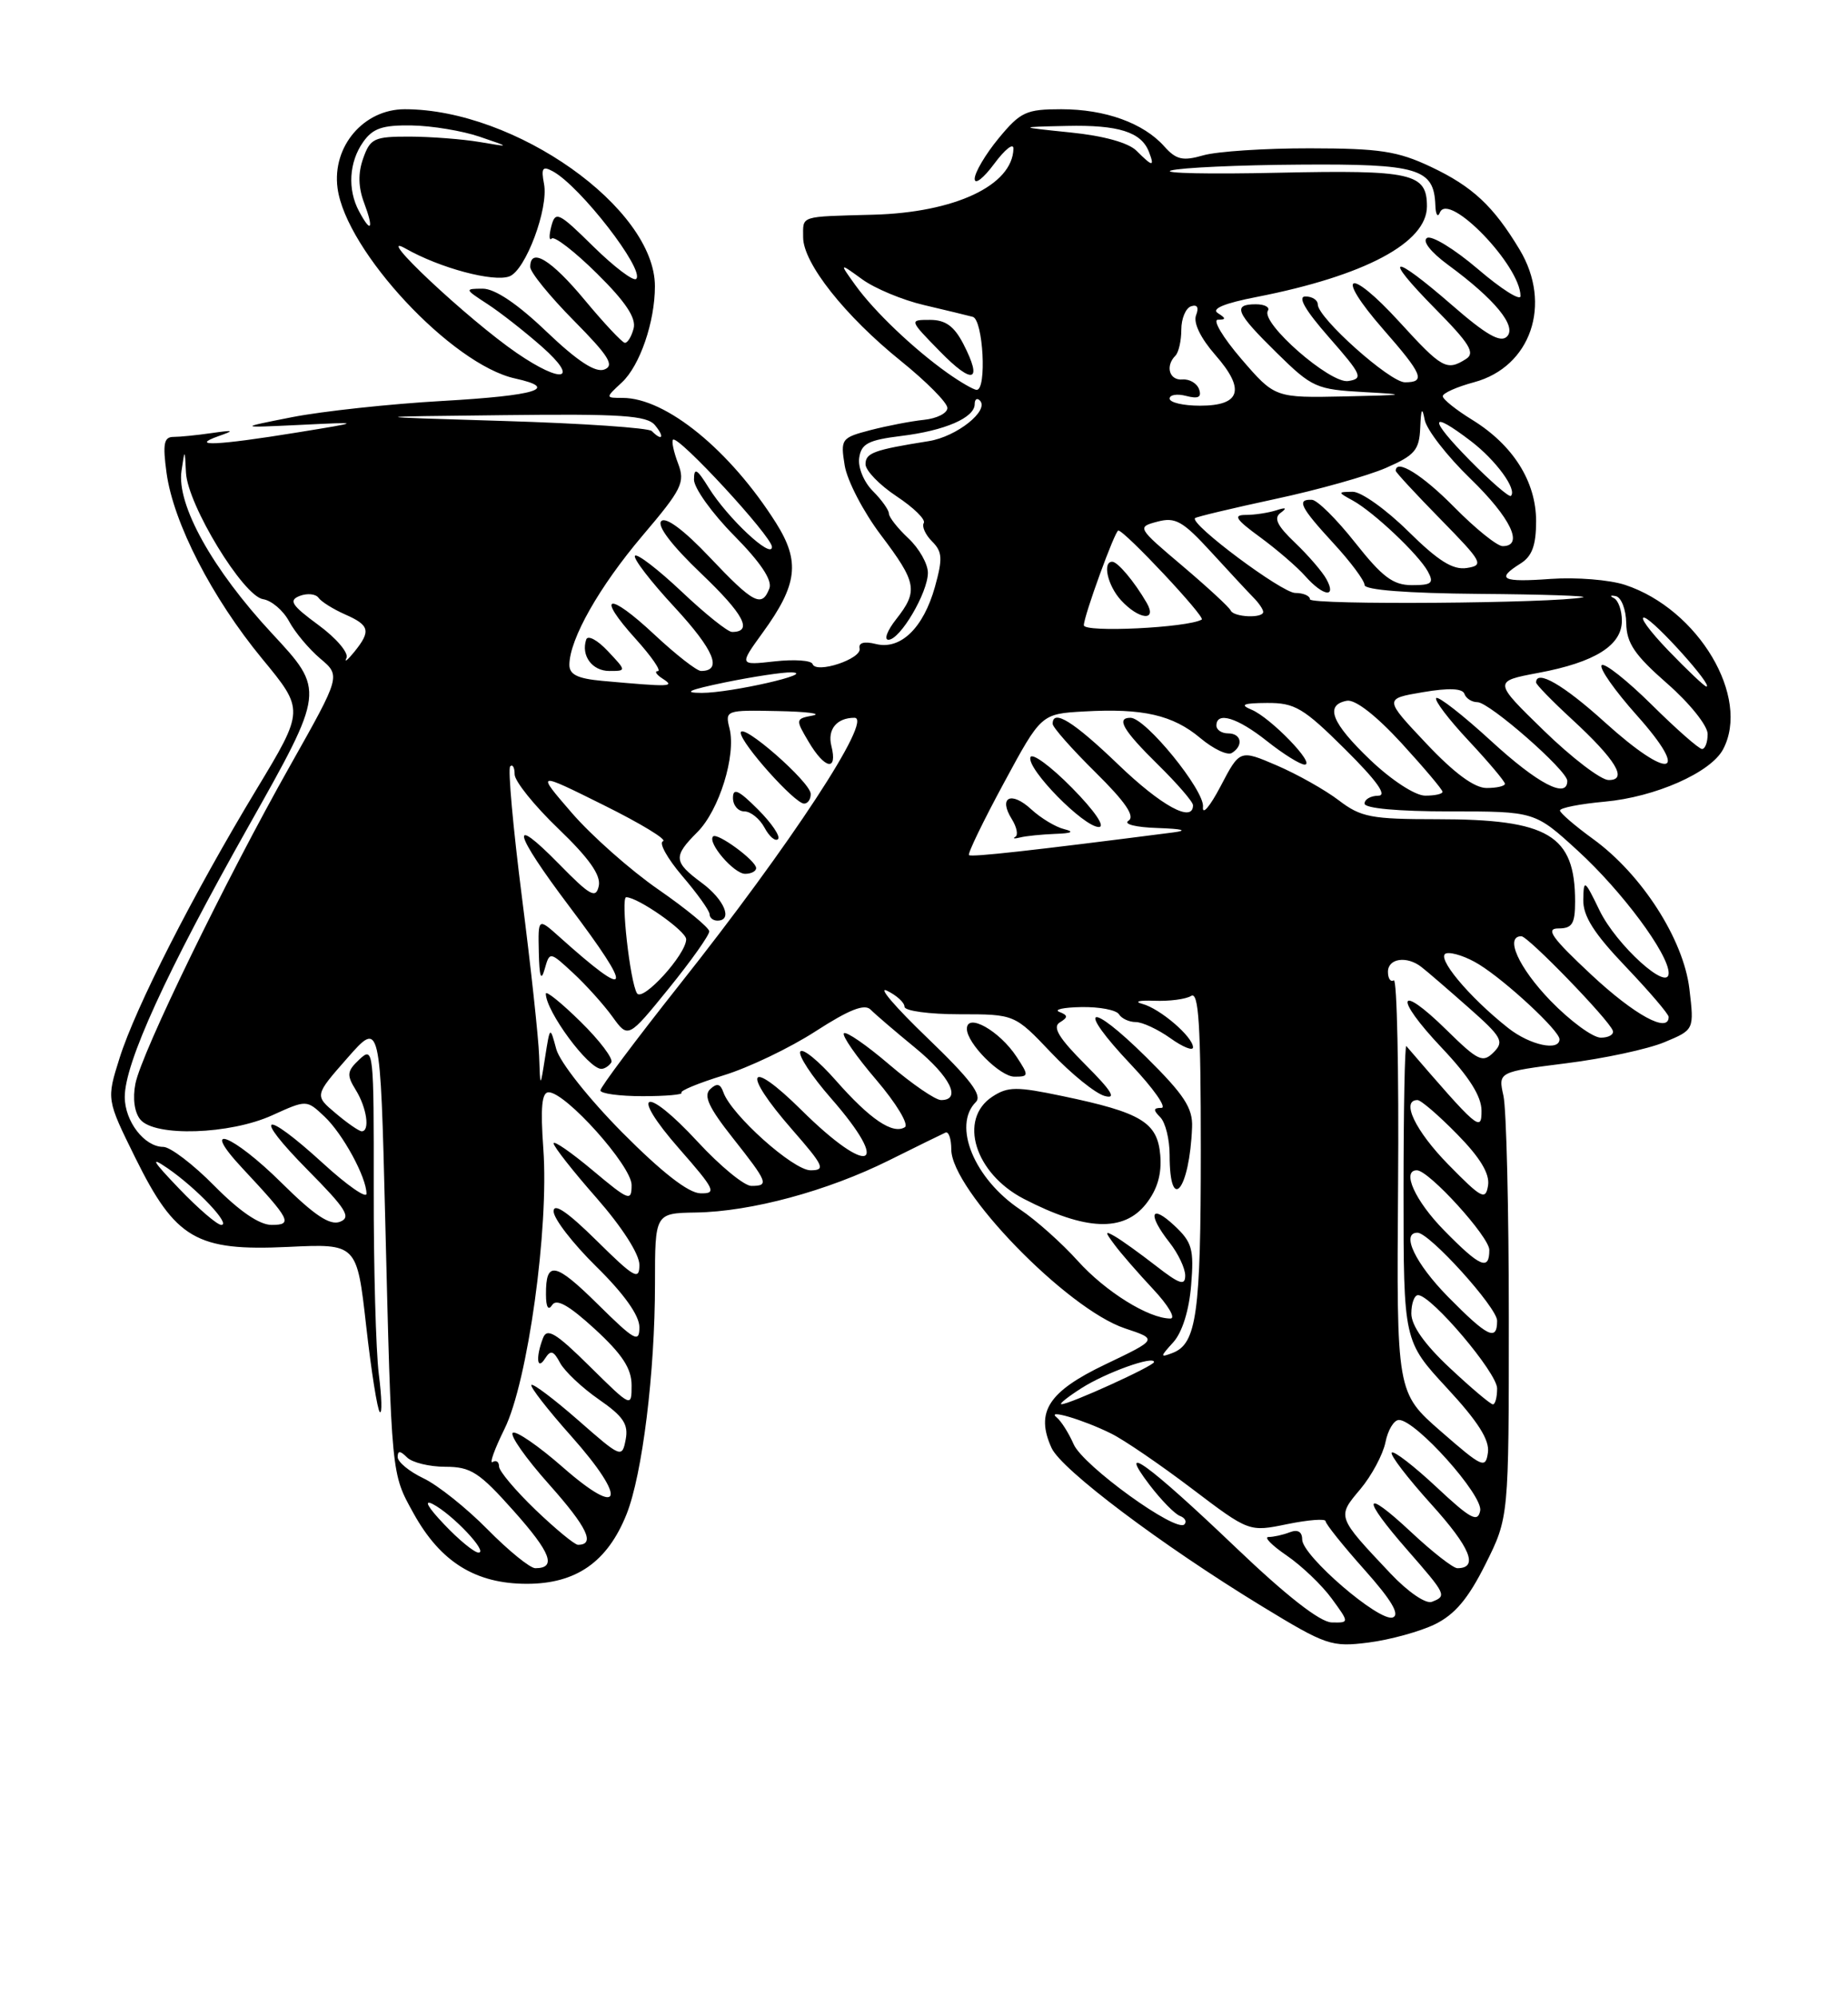 <?xml version="1.0" encoding="UTF-8" standalone="no"?>
<!DOCTYPE svg PUBLIC "-//W3C//DTD SVG 1.1//EN" "http://www.w3.org/Graphics/SVG/1.1/DTD/svg11.dtd" >
<svg xmlns="http://www.w3.org/2000/svg" xmlns:xlink="http://www.w3.org/1999/xlink" version="1.1" viewBox="0 0 237 256">
 <g >
 <path fill="currentColor"
d=" M 184.00 208.20 C 186.58 206.94 188.28 204.93 190.50 200.50 C 193.50 194.50 193.50 194.50 193.50 169.00 C 193.50 154.97 193.19 142.12 192.81 140.44 C 192.13 137.39 192.13 137.39 200.88 136.28 C 205.70 135.68 211.36 134.46 213.46 133.58 C 217.28 131.99 217.28 131.99 216.66 126.75 C 215.90 120.39 210.55 112.06 204.31 107.54 C 202.01 105.87 200.09 104.22 200.06 103.89 C 200.03 103.55 202.62 103.04 205.82 102.75 C 212.28 102.16 219.38 99.03 220.97 96.06 C 224.54 89.38 217.82 78.08 208.42 74.97 C 206.42 74.31 202.14 73.97 198.89 74.20 C 192.62 74.66 191.79 74.24 195.00 72.23 C 196.48 71.31 197.00 69.90 197.00 66.80 C 197.00 61.72 194.05 57.04 188.79 53.80 C 186.74 52.54 185.04 51.18 185.03 50.79 C 185.01 50.40 186.82 49.59 189.05 48.99 C 196.33 47.03 199.09 38.99 194.89 32.00 C 191.53 26.41 188.84 23.90 183.50 21.38 C 179.24 19.37 176.94 19.02 167.99 19.01 C 162.21 19.00 156.06 19.41 154.32 19.91 C 151.68 20.67 150.84 20.47 149.32 18.77 C 146.65 15.77 141.74 14.00 136.10 14.00 C 131.60 14.00 130.87 14.34 128.07 17.73 C 126.38 19.78 125.00 22.12 125.00 22.92 C 125.00 23.73 126.12 22.86 127.50 21.00 C 128.88 19.14 129.99 18.26 129.97 19.06 C 129.86 23.76 122.46 27.24 112.00 27.52 C 102.44 27.78 103.00 27.60 103.00 30.42 C 103.00 33.72 108.36 40.49 115.55 46.28 C 118.82 48.92 121.50 51.62 121.50 52.29 C 121.50 52.96 120.15 53.64 118.50 53.81 C 116.85 53.98 113.76 54.58 111.63 55.13 C 107.89 56.11 107.78 56.26 108.33 59.67 C 108.65 61.61 110.73 65.61 112.95 68.55 C 117.59 74.69 117.78 75.74 114.93 79.37 C 113.79 80.81 113.34 82.00 113.94 82.00 C 115.44 82.00 118.99 75.97 119.00 73.42 C 119.00 72.28 117.88 70.29 116.50 69.00 C 115.12 67.71 114.00 66.28 114.00 65.83 C 114.00 65.37 113.07 64.07 111.94 62.94 C 110.79 61.79 110.01 59.91 110.19 58.69 C 110.45 56.87 111.35 56.40 115.57 55.88 C 121.17 55.20 125.00 53.54 125.00 51.80 C 125.00 51.18 125.30 50.96 125.66 51.33 C 126.93 52.60 122.70 55.97 119.11 56.54 C 112.07 57.66 111.00 58.05 111.00 59.50 C 111.00 60.31 112.79 62.16 114.98 63.61 C 117.17 65.06 118.75 66.60 118.47 67.04 C 118.20 67.48 118.68 68.54 119.54 69.40 C 120.86 70.72 120.91 71.60 119.90 75.23 C 118.42 80.51 115.48 83.34 112.31 82.54 C 110.82 82.17 110.08 82.38 110.24 83.12 C 110.54 84.45 104.65 86.40 104.21 85.11 C 104.05 84.64 101.86 84.49 99.35 84.77 C 94.78 85.28 94.78 85.28 97.82 81.08 C 102.29 74.93 102.64 71.98 99.53 67.04 C 93.63 57.71 85.41 51.00 79.85 51.00 C 77.62 51.00 77.62 51.00 79.76 49.01 C 82.06 46.87 83.99 41.26 83.99 36.70 C 84.01 26.68 66.09 14.00 51.91 14.00 C 46.64 14.00 42.57 18.77 43.29 24.12 C 44.37 32.18 57.95 46.73 66.06 48.51 C 71.82 49.78 68.83 50.70 56.75 51.39 C 50.01 51.77 41.35 52.71 37.50 53.46 C 30.50 54.84 30.50 54.84 38.50 54.46 C 46.50 54.07 46.50 54.07 38.00 55.45 C 27.89 57.09 24.21 57.26 28.00 55.91 C 30.14 55.16 30.01 55.10 27.13 55.51 C 25.27 55.78 23.07 56.00 22.24 56.00 C 21.02 56.00 20.85 56.89 21.36 60.62 C 22.24 67.02 27.19 76.63 33.62 84.43 C 39.04 91.00 39.04 91.00 32.91 101.15 C 24.76 114.64 17.38 129.11 15.33 135.63 C 13.66 140.92 13.66 140.92 17.35 148.39 C 22.50 158.81 25.19 160.38 36.95 159.82 C 45.77 159.40 45.77 159.40 46.96 169.94 C 47.61 175.73 48.40 180.71 48.71 180.99 C 49.02 181.27 48.96 179.08 48.58 176.12 C 48.21 173.16 47.91 162.49 47.93 152.39 C 47.95 134.60 47.90 134.10 46.11 135.77 C 44.49 137.29 44.43 137.77 45.63 139.71 C 47.04 141.99 47.47 145.00 46.39 145.00 C 46.06 145.00 44.56 143.97 43.06 142.70 C 40.33 140.41 40.33 140.41 44.55 135.61 C 48.77 130.81 48.77 130.81 49.40 156.16 C 50.22 189.37 50.17 188.79 53.03 193.96 C 56.49 200.21 60.98 203.00 67.57 203.00 C 73.89 203.00 77.90 200.20 80.35 194.09 C 82.38 189.00 84.00 175.92 84.00 164.53 C 84.00 155.50 84.00 155.50 89.25 155.41 C 96.33 155.30 106.12 152.65 114.00 148.73 C 117.58 146.95 120.84 145.35 121.25 145.17 C 121.66 144.98 122.00 145.96 122.00 147.33 C 122.00 152.51 136.82 167.77 144.27 170.26 C 148.49 171.66 148.49 171.66 141.75 174.88 C 134.44 178.37 132.76 180.98 134.86 185.59 C 136.13 188.37 148.91 197.99 161.76 205.83 C 170.08 210.90 170.74 211.13 175.50 210.53 C 178.25 210.18 182.07 209.13 184.00 208.20 Z  M 158.50 198.36 C 147.29 187.66 143.06 184.59 147.44 190.34 C 148.93 192.29 150.68 194.07 151.32 194.30 C 151.97 194.54 152.23 195.02 151.90 195.38 C 150.86 196.51 138.89 187.86 137.69 185.11 C 137.06 183.67 136.08 182.13 135.52 181.68 C 134.09 180.54 138.89 181.95 142.50 183.74 C 144.15 184.55 148.80 187.73 152.84 190.79 C 160.19 196.36 160.19 196.36 165.09 195.35 C 167.79 194.80 170.00 194.63 170.00 194.97 C 170.00 195.32 172.24 198.12 174.99 201.20 C 178.45 205.08 179.56 206.95 178.63 207.31 C 176.94 207.96 167.00 199.41 167.00 197.32 C 167.00 196.33 166.44 196.00 165.42 196.39 C 164.55 196.73 163.32 197.00 162.69 197.00 C 162.05 197.00 163.10 198.07 165.02 199.38 C 166.93 200.69 169.53 203.17 170.78 204.88 C 173.06 208.00 173.06 208.00 170.78 207.95 C 169.30 207.92 164.98 204.55 158.50 198.36 Z  M 178.32 201.67 C 171.41 194.35 171.45 194.44 174.45 190.88 C 175.91 189.14 177.36 186.43 177.68 184.86 C 177.99 183.29 178.77 182.00 179.41 182.00 C 181.57 182.00 190.21 191.66 189.83 193.63 C 189.52 195.19 188.60 194.70 184.22 190.60 C 181.33 187.90 178.75 185.91 178.49 186.18 C 178.22 186.45 180.51 189.43 183.57 192.82 C 188.59 198.37 189.66 201.00 186.90 201.00 C 186.36 201.00 183.68 198.91 180.96 196.36 C 174.77 190.58 174.52 191.85 180.50 198.68 C 185.49 204.39 185.58 204.56 183.63 205.31 C 182.85 205.61 180.55 204.03 178.32 201.67 Z  M 62.52 196.02 C 59.83 193.29 56.13 190.34 54.31 189.48 C 52.49 188.61 51.00 187.39 51.00 186.75 C 51.00 185.91 51.32 185.92 52.20 186.80 C 52.86 187.46 55.07 188.00 57.12 188.00 C 60.38 188.00 61.46 188.70 65.88 193.66 C 70.67 199.03 71.41 201.00 68.65 201.00 C 67.98 201.00 65.22 198.76 62.52 196.02 Z  M 56.95 195.37 C 54.87 193.19 54.29 192.16 55.50 192.78 C 58.04 194.10 62.67 199.00 61.37 199.00 C 60.83 199.00 58.84 197.37 56.95 195.37 Z  M 68.68 193.52 C 66.11 191.05 64.00 188.55 64.00 187.96 C 64.00 187.37 63.63 187.11 63.18 187.39 C 62.73 187.67 63.41 185.76 64.70 183.15 C 67.68 177.13 70.42 157.40 69.68 147.25 C 69.30 141.95 69.48 140.00 70.36 140.00 C 72.55 140.00 81.00 149.44 81.00 151.88 C 81.00 154.04 80.68 153.92 76.00 150.00 C 73.25 147.70 71.00 146.14 71.00 146.55 C 71.00 146.95 73.47 150.10 76.50 153.54 C 79.77 157.27 82.00 160.74 82.00 162.12 C 82.00 164.16 81.35 163.79 76.50 159.00 C 72.80 155.35 71.00 154.12 71.00 155.26 C 71.00 156.20 73.47 159.39 76.50 162.37 C 80.04 165.85 82.00 168.61 82.00 170.11 C 82.00 172.17 81.41 171.85 76.69 167.19 C 71.19 161.76 69.99 161.53 70.02 165.92 C 70.02 167.54 70.32 168.04 70.81 167.27 C 71.36 166.40 72.96 167.30 76.30 170.36 C 79.81 173.59 81.00 175.41 81.00 177.56 C 81.00 180.42 80.98 180.41 75.64 175.14 C 71.29 170.84 70.15 170.15 69.64 171.50 C 68.68 173.99 68.87 175.76 69.91 174.11 C 70.62 173.00 70.99 173.11 71.83 174.69 C 72.41 175.76 74.64 177.87 76.79 179.36 C 79.94 181.54 80.62 182.55 80.24 184.52 C 79.78 186.91 79.65 186.86 74.16 182.04 C 71.07 179.34 68.37 177.30 68.15 177.51 C 67.94 177.73 70.25 180.70 73.29 184.11 C 80.51 192.23 79.81 194.75 72.18 188.06 C 69.10 185.36 66.21 183.37 65.77 183.64 C 65.33 183.92 67.42 186.90 70.42 190.26 C 75.32 195.76 76.39 198.00 74.12 198.00 C 73.70 198.00 71.25 195.98 68.68 193.52 Z  M 184.80 183.47 C 179.10 178.50 179.10 178.50 179.30 151.84 C 179.41 137.18 179.16 125.40 178.75 125.65 C 178.34 125.91 178.00 125.42 178.00 124.56 C 178.00 122.83 180.42 122.48 182.29 123.94 C 182.96 124.45 185.66 126.78 188.30 129.11 C 192.62 132.92 192.94 133.49 191.55 134.88 C 190.16 136.27 189.56 135.99 185.52 132.02 C 179.23 125.84 178.69 127.74 184.89 134.29 C 188.43 138.03 190.00 140.52 190.00 142.38 C 190.00 145.14 189.56 144.76 180.36 134.08 C 180.16 133.85 180.00 142.27 180.00 152.78 C 180.00 171.89 180.00 171.89 185.57 177.91 C 189.55 182.20 191.06 184.58 190.82 186.19 C 190.52 188.29 190.11 188.10 184.80 183.47 Z  M 138.67 177.94 C 141.77 175.95 148.00 173.71 148.00 174.58 C 148.00 175.07 137.13 180.01 136.13 179.98 C 135.78 179.97 136.93 179.05 138.67 177.94 Z  M 185.96 175.36 C 182.72 172.34 181.00 169.91 181.00 168.36 C 181.00 167.06 181.39 166.00 181.86 166.00 C 183.56 166.00 192.00 175.95 192.00 177.96 C 192.00 179.08 191.76 180.00 191.46 180.00 C 191.16 180.00 188.68 177.91 185.96 175.36 Z  M 150.48 172.03 C 151.62 170.76 152.50 167.94 152.76 164.73 C 153.14 160.10 152.89 159.22 150.60 157.08 C 147.53 154.21 147.14 155.64 150.00 159.27 C 151.10 160.67 152.00 162.57 152.00 163.49 C 152.00 164.84 151.27 164.60 148.25 162.25 C 146.19 160.65 143.82 158.95 143.00 158.48 C 141.68 157.72 141.67 157.85 142.95 159.56 C 143.74 160.63 145.97 163.19 147.90 165.25 C 149.83 167.31 150.82 169.00 150.10 169.00 C 147.31 169.00 141.78 165.56 138.22 161.61 C 136.18 159.34 132.86 156.38 130.84 155.03 C 124.94 151.09 122.13 144.27 125.15 141.25 C 126.01 140.39 124.47 138.35 118.90 133.00 C 114.83 129.09 112.51 126.39 113.75 126.98 C 114.99 127.58 116.00 128.50 116.00 129.04 C 116.00 129.57 119.18 130.00 123.06 130.00 C 130.13 130.00 130.13 130.00 134.81 134.93 C 137.39 137.65 140.47 140.14 141.66 140.47 C 143.23 140.91 142.58 139.84 139.21 136.47 C 135.80 133.06 134.94 131.65 135.91 131.05 C 136.99 130.39 136.98 130.14 135.86 129.70 C 135.11 129.40 136.39 129.12 138.69 129.08 C 141.00 129.04 143.16 129.45 143.50 130.00 C 143.84 130.55 144.81 131.00 145.65 131.00 C 146.50 131.00 148.50 131.93 150.10 133.07 C 151.69 134.21 153.00 134.73 153.00 134.24 C 153.00 132.90 148.77 129.27 146.50 128.67 C 145.40 128.37 146.08 128.20 148.01 128.27 C 149.95 128.35 152.08 128.07 152.76 127.65 C 153.73 127.05 154.00 131.36 154.00 147.38 C 154.00 168.38 153.47 172.22 150.38 173.41 C 148.75 174.03 148.76 173.92 150.48 172.03 Z  M 146.98 154.30 C 148.43 152.45 149.00 150.50 148.80 148.06 C 148.44 143.85 146.39 142.60 136.27 140.49 C 130.37 139.25 129.25 139.26 127.27 140.56 C 122.86 143.45 125.01 150.40 131.30 153.66 C 139.21 157.75 144.11 157.95 146.98 154.30 Z  M 152.88 144.47 C 152.98 142.02 151.86 140.31 147.03 135.53 C 139.56 128.14 137.90 128.90 145.03 136.44 C 147.93 139.50 149.68 142.00 148.95 142.00 C 147.90 142.00 147.87 142.27 148.80 143.20 C 149.46 143.86 150.00 146.03 150.00 148.03 C 150.00 155.71 152.57 152.53 152.88 144.47 Z  M 130.38 135.46 C 128.19 132.12 124.00 129.76 124.00 131.87 C 124.00 133.72 128.25 138.00 130.10 138.00 C 131.95 138.00 131.97 137.88 130.38 135.46 Z  M 185.71 166.22 C 181.51 161.95 179.62 158.00 181.79 158.00 C 183.32 158.00 192.00 167.59 192.00 169.28 C 192.00 171.96 190.79 171.37 185.71 166.22 Z  M 185.21 157.71 C 181.48 153.92 179.71 150.00 181.71 150.00 C 183.25 150.00 191.00 158.52 191.00 160.21 C 191.00 162.92 189.82 162.41 185.21 157.71 Z  M 22.96 152.34 C 19.53 148.76 19.19 148.16 21.50 149.74 C 25.23 152.31 29.68 157.00 28.38 157.00 C 27.85 157.00 25.41 154.90 22.96 152.34 Z  M 27.50 152.00 C 24.79 149.25 21.84 147.00 20.94 147.00 C 18.53 147.00 16.00 143.73 16.00 140.60 C 16.00 136.24 21.30 124.66 31.87 105.91 C 41.68 88.50 41.68 88.50 34.89 81.20 C 27.25 72.99 22.62 64.68 23.28 60.34 C 23.70 57.50 23.70 57.50 23.85 60.57 C 24.05 64.69 31.19 76.41 33.74 76.80 C 34.83 76.97 36.33 78.25 37.08 79.65 C 37.83 81.05 39.63 83.19 41.07 84.41 C 43.70 86.62 43.70 86.62 37.25 98.06 C 28.90 112.85 18.17 134.89 17.37 138.88 C 16.99 140.78 17.24 142.58 18.00 143.50 C 19.85 145.73 29.48 145.42 34.91 142.95 C 39.32 140.95 39.32 140.95 41.60 143.10 C 43.96 145.31 47.00 150.89 47.00 153.00 C 47.00 153.66 44.49 151.91 41.42 149.10 C 33.70 142.05 32.26 142.68 39.46 149.96 C 44.41 154.96 45.08 156.03 43.60 156.60 C 42.31 157.10 40.31 155.77 36.14 151.64 C 29.77 145.33 25.46 143.72 31.10 149.75 C 37.26 156.34 37.60 157.00 34.83 157.00 C 33.27 157.00 30.71 155.25 27.50 152.00 Z  M 185.75 149.27 C 181.51 144.95 179.62 141.00 181.79 141.00 C 182.23 141.00 184.52 142.97 186.88 145.38 C 189.82 148.37 191.07 150.44 190.84 151.93 C 190.53 153.89 190.03 153.63 185.75 149.27 Z  M 79.82 145.17 C 75.51 140.82 71.80 136.14 71.34 134.47 C 70.54 131.50 70.54 131.50 69.91 135.50 C 69.28 139.50 69.28 139.50 69.14 135.31 C 69.06 133.01 68.07 123.85 66.93 114.96 C 65.80 106.07 65.12 98.54 65.43 98.23 C 65.75 97.92 66.00 98.38 66.00 99.25 C 66.00 100.12 68.52 103.26 71.61 106.22 C 75.56 110.01 77.09 112.19 76.79 113.56 C 76.42 115.23 75.70 114.83 71.68 110.73 C 65.22 104.15 65.82 106.64 73.00 116.16 C 81.37 127.26 81.01 128.39 71.75 120.09 C 69.00 117.63 69.00 117.63 69.10 122.06 C 69.17 125.21 69.39 125.84 69.85 124.22 C 70.50 121.94 70.50 121.94 73.51 124.72 C 75.16 126.25 77.42 128.76 78.54 130.31 C 80.56 133.11 80.56 133.11 85.78 126.68 C 88.65 123.14 90.98 119.85 90.96 119.37 C 90.93 118.89 87.99 116.47 84.42 114.00 C 80.85 111.53 75.86 107.11 73.34 104.20 C 68.75 98.89 68.75 98.89 77.41 103.19 C 82.17 105.55 85.60 107.63 85.03 107.82 C 84.46 108.01 85.57 110.01 87.49 112.27 C 89.42 114.52 91.00 116.73 91.00 117.18 C 91.00 117.63 91.45 118.00 92.00 118.00 C 94.02 118.00 92.91 115.31 90.00 113.16 C 86.37 110.47 86.31 109.78 89.43 106.66 C 92.24 103.85 94.42 96.81 93.56 93.37 C 92.97 91.04 93.09 91.00 99.73 91.14 C 103.45 91.21 105.48 91.47 104.24 91.71 C 102.01 92.13 102.00 92.20 103.70 95.07 C 105.79 98.61 107.45 98.91 106.62 95.60 C 106.09 93.49 107.31 92.00 109.58 92.00 C 112.05 92.00 101.42 108.22 87.10 126.27 C 81.55 133.28 77.00 139.35 77.00 139.76 C 77.00 140.17 79.44 140.50 82.42 140.50 C 85.40 140.50 87.64 140.30 87.40 140.06 C 87.15 139.82 89.58 138.82 92.79 137.83 C 96.00 136.85 101.31 134.31 104.60 132.18 C 108.91 129.40 110.88 128.62 111.66 129.41 C 112.25 130.01 114.82 132.21 117.37 134.30 C 121.87 137.99 123.36 141.00 120.69 141.00 C 119.97 141.00 116.99 138.96 114.06 136.46 C 111.14 133.96 108.51 132.15 108.23 132.44 C 107.95 132.72 109.81 135.41 112.38 138.41 C 114.95 141.42 116.59 144.14 116.04 144.48 C 114.49 145.43 111.57 143.46 107.19 138.48 C 104.98 135.97 102.93 134.30 102.64 134.78 C 102.34 135.26 104.10 137.94 106.55 140.74 C 114.44 149.75 111.53 150.94 102.78 142.28 C 95.90 135.47 95.03 137.28 101.58 144.77 C 105.67 149.45 105.92 150.00 103.95 150.00 C 101.73 150.00 93.78 142.89 92.77 140.00 C 92.39 138.90 91.94 138.79 91.08 139.60 C 90.19 140.43 90.90 141.96 93.95 145.82 C 98.50 151.58 98.67 152.00 96.35 152.00 C 95.45 152.00 92.36 149.46 89.50 146.37 C 82.69 138.99 80.56 139.78 87.12 147.25 C 91.70 152.47 91.95 153.00 89.83 152.95 C 88.29 152.92 84.90 150.28 79.82 145.17 Z  M 78.40 136.17 C 78.68 135.71 76.91 133.36 74.46 130.96 C 72.01 128.55 70.00 126.93 70.00 127.36 C 70.00 129.61 75.45 137.00 77.12 137.00 C 77.54 137.00 78.11 136.62 78.40 136.17 Z  M 96.97 111.25 C 96.93 110.29 91.99 106.67 91.45 107.21 C 90.68 107.99 94.12 112.00 95.56 112.00 C 96.35 112.00 96.99 111.66 96.97 111.25 Z  M 97.20 103.74 C 94.73 101.27 94.00 100.93 94.00 102.27 C 94.00 103.22 94.66 104.00 95.46 104.00 C 96.27 104.00 97.43 104.94 98.05 106.09 C 98.66 107.23 99.44 107.89 99.78 107.55 C 100.12 107.21 98.96 105.50 97.20 103.74 Z  M 103.97 101.75 C 103.93 100.22 95.00 92.43 95.00 93.93 C 95.00 95.26 101.92 103.00 103.12 103.00 C 103.60 103.00 103.99 102.44 103.97 101.75 Z  M 193.44 131.78 C 188.34 127.76 184.00 122.53 185.50 122.19 C 186.26 122.02 188.15 122.66 189.69 123.62 C 193.17 125.77 200.00 132.12 200.00 133.20 C 200.00 134.78 196.21 133.96 193.44 131.78 Z  M 198.83 128.25 C 194.76 124.03 192.94 120.00 195.11 120.00 C 195.97 120.00 206.31 130.66 206.83 132.09 C 207.02 132.59 206.32 133.00 205.30 133.00 C 204.27 133.00 201.36 130.86 198.83 128.25 Z  M 204.11 124.96 C 199.01 120.20 198.16 119.00 199.86 119.00 C 201.63 119.00 202.00 118.41 202.00 115.55 C 202.00 107.02 198.60 105.00 184.28 105.00 C 175.85 105.00 174.53 104.75 171.68 102.57 C 169.93 101.24 166.36 99.23 163.75 98.11 C 159.00 96.07 159.00 96.07 156.53 100.79 C 155.17 103.38 154.16 104.56 154.28 103.42 C 154.50 101.31 146.91 92.00 144.98 92.00 C 143.09 92.00 144.04 93.62 148.50 98.00 C 150.97 100.43 153.00 102.77 153.00 103.21 C 153.00 105.52 148.96 103.32 143.42 98.00 C 137.65 92.46 135.00 90.82 135.00 92.78 C 135.00 93.22 137.47 96.01 140.48 98.98 C 144.32 102.77 145.60 104.64 144.73 105.19 C 144.03 105.63 145.64 106.04 148.50 106.13 C 151.66 106.24 152.40 106.44 150.50 106.69 C 132.38 109.02 124.55 109.89 124.27 109.60 C 124.08 109.41 126.09 105.26 128.73 100.38 C 133.53 91.50 133.53 91.50 139.02 91.19 C 146.56 90.76 150.42 91.64 153.95 94.61 C 155.61 96.00 157.42 96.86 157.98 96.51 C 159.51 95.57 159.21 94.00 157.50 94.00 C 156.68 94.00 156.00 93.55 156.00 93.00 C 156.00 91.15 158.70 91.98 162.50 95.00 C 164.58 96.65 166.75 98.00 167.32 98.00 C 168.78 98.00 162.95 91.98 160.50 90.96 C 158.96 90.32 159.42 90.12 162.50 90.10 C 166.06 90.08 167.16 90.73 172.50 96.03 C 176.60 100.10 177.95 101.99 176.75 101.99 C 175.79 102.00 175.00 102.45 175.00 103.00 C 175.00 103.61 179.31 104.00 185.92 104.00 C 196.84 104.00 196.84 104.00 202.35 109.04 C 208.01 114.21 214.00 122.27 214.00 124.72 C 214.00 127.21 207.29 121.13 205.14 116.70 C 203.21 112.72 203.10 112.65 203.05 115.32 C 203.01 117.42 204.42 119.64 208.50 123.91 C 211.53 127.09 214.00 129.98 214.00 130.34 C 214.00 132.49 209.66 130.13 204.11 124.96 Z  M 135.33 106.88 C 137.44 106.81 137.83 106.61 136.50 106.28 C 135.40 106.02 133.49 104.87 132.25 103.73 C 129.67 101.35 128.01 102.18 129.75 104.97 C 130.40 106.01 130.61 107.04 130.21 107.26 C 129.82 107.49 130.10 107.52 130.83 107.34 C 131.56 107.15 133.59 106.95 135.33 106.88 Z  M 137.47 100.97 C 134.75 98.21 132.35 96.45 132.15 97.06 C 131.65 98.54 138.98 106.00 140.92 106.00 C 141.80 106.00 140.39 103.93 137.47 100.97 Z  M 81.69 127.31 C 80.81 125.89 79.58 115.00 80.31 115.00 C 81.81 115.00 88.00 119.33 88.00 120.39 C 88.00 122.32 82.41 128.47 81.69 127.31 Z  M 175.75 97.42 C 170.77 92.67 169.85 90.37 172.72 89.82 C 173.78 89.61 176.44 91.67 179.72 95.23 C 182.62 98.40 185.00 101.21 185.00 101.49 C 185.00 101.77 183.99 101.99 182.75 101.98 C 181.47 101.96 178.46 100.00 175.75 97.42 Z  M 182.90 95.28 C 177.50 89.56 177.50 89.56 182.48 88.72 C 185.82 88.15 187.58 88.23 187.81 88.94 C 188.01 89.52 188.76 90.00 189.48 90.00 C 191.00 90.00 201.00 98.75 201.00 100.09 C 201.00 102.44 197.22 100.47 191.25 94.99 C 187.64 91.68 184.46 89.20 184.19 89.47 C 183.92 89.75 185.79 92.21 188.35 94.94 C 190.91 97.68 193.00 100.16 193.00 100.46 C 193.00 100.76 191.94 101.00 190.65 101.00 C 189.08 101.00 186.49 99.09 182.90 95.28 Z  M 198.00 93.65 C 191.50 87.33 191.50 87.33 197.31 86.24 C 204.54 84.89 208.00 82.72 208.00 79.56 C 208.00 78.24 207.54 76.94 206.97 76.66 C 206.41 76.38 206.52 76.27 207.22 76.41 C 207.93 76.56 208.53 78.12 208.56 79.87 C 208.60 82.44 209.64 83.96 213.81 87.61 C 216.69 90.13 219.00 93.01 219.00 94.08 C 219.00 95.13 218.68 96.00 218.28 96.00 C 217.88 96.00 214.97 93.44 211.81 90.31 C 208.64 87.18 205.76 84.91 205.41 85.26 C 205.05 85.62 207.09 88.52 209.93 91.70 C 216.91 99.52 214.14 100.10 205.82 92.58 C 200.52 87.78 197.00 85.75 197.00 87.48 C 197.00 87.74 199.05 89.85 201.57 92.17 C 207.25 97.40 208.82 100.01 206.29 99.98 C 205.30 99.97 201.57 97.12 198.00 93.65 Z  M 93.00 87.46 C 96.58 86.73 100.40 86.15 101.50 86.18 C 104.85 86.28 93.75 88.81 90.00 88.81 C 87.49 88.80 88.33 88.43 93.00 87.46 Z  M 77.25 87.27 C 74.06 86.98 73.01 86.46 73.02 85.19 C 73.06 81.88 76.85 75.21 82.37 68.69 C 87.47 62.69 87.89 61.84 86.96 59.40 C 86.40 57.93 86.11 56.56 86.31 56.36 C 86.95 55.72 99.00 68.77 99.00 70.10 C 99.00 71.73 93.32 66.42 90.88 62.50 C 89.37 60.07 89.01 59.88 89.00 61.47 C 89.00 62.55 91.31 65.78 94.14 68.64 C 97.55 72.09 99.07 74.37 98.67 75.42 C 97.71 77.92 96.63 77.36 91.02 71.43 C 87.73 67.95 85.39 66.21 84.81 66.79 C 84.22 67.38 86.14 69.90 89.91 73.50 C 95.41 78.74 96.60 81.00 93.88 81.00 C 93.33 81.00 90.43 78.68 87.43 75.84 C 84.43 73.01 81.73 70.93 81.44 71.23 C 81.14 71.53 83.43 74.51 86.53 77.85 C 91.59 83.33 92.70 86.00 89.90 86.00 C 89.36 86.00 86.68 83.91 83.94 81.35 C 77.98 75.77 76.34 76.16 81.54 81.91 C 83.57 84.16 84.84 86.01 84.37 86.02 C 83.89 86.02 84.17 86.47 85.00 87.00 C 86.61 88.04 86.02 88.06 77.25 87.27 Z  M 77.94 83.44 C 76.62 82.03 75.38 81.37 75.18 81.97 C 74.49 84.03 75.94 86.00 78.14 86.00 C 80.35 86.00 80.35 86.00 77.94 83.44 Z  M 213.96 83.38 C 211.51 80.83 210.14 78.95 210.92 79.18 C 212.22 79.58 219.79 88.00 218.84 88.00 C 218.61 88.00 216.41 85.92 213.96 83.38 Z  M 44.43 84.34 C 44.75 83.70 43.14 81.80 40.85 80.12 C 37.38 77.57 36.98 76.95 38.44 76.38 C 39.41 76.01 40.49 76.12 40.85 76.62 C 41.21 77.13 42.74 78.08 44.25 78.75 C 47.42 80.14 47.60 80.88 45.43 83.56 C 44.56 84.63 44.11 84.98 44.43 84.34 Z  M 139.00 80.14 C 139.00 78.95 142.99 68.00 143.42 68.00 C 144.23 68.00 154.64 79.10 154.12 79.41 C 152.33 80.46 139.00 81.11 139.00 80.14 Z  M 147.05 77.25 C 145.47 74.53 143.34 72.00 142.64 72.00 C 141.36 72.00 142.05 75.05 143.75 76.92 C 146.06 79.44 148.47 79.69 147.05 77.25 Z  M 157.83 78.25 C 157.65 77.83 154.86 75.26 151.64 72.53 C 145.82 67.61 145.80 67.56 148.44 66.86 C 150.73 66.25 151.68 66.78 155.30 70.73 C 157.61 73.25 160.06 75.89 160.75 76.59 C 161.44 77.28 162.00 78.11 162.00 78.43 C 162.00 79.28 158.22 79.12 157.83 78.25 Z  M 168.00 76.82 C 168.00 76.37 167.15 76.00 166.11 76.00 C 164.41 76.00 152.53 67.14 153.26 66.41 C 153.43 66.24 158.05 65.14 163.53 63.96 C 169.01 62.79 175.41 60.99 177.75 59.97 C 181.46 58.35 182.02 57.69 182.14 54.81 C 182.24 52.36 182.39 52.10 182.71 53.80 C 182.95 55.07 185.59 58.47 188.58 61.36 C 193.75 66.37 195.49 70.00 192.71 70.00 C 192.00 70.00 189.21 67.75 186.50 65.00 C 182.42 60.86 179.00 58.74 179.00 60.35 C 179.00 60.54 181.59 63.34 184.75 66.56 C 190.13 72.05 190.35 72.45 188.12 72.80 C 186.33 73.08 184.46 71.91 180.59 68.09 C 177.75 65.29 174.55 63.01 173.47 63.03 C 171.53 63.06 171.53 63.08 173.50 64.16 C 176.18 65.64 181.93 71.07 183.12 73.25 C 183.93 74.74 183.62 75.00 181.08 75.00 C 178.66 75.00 177.29 73.97 173.80 69.56 C 171.43 66.56 168.94 64.09 168.25 64.06 C 166.24 63.97 166.76 65.01 171.00 69.62 C 173.20 72.00 175.00 74.42 175.00 74.98 C 175.00 75.62 180.44 76.04 189.75 76.12 C 197.86 76.18 203.82 76.38 203.00 76.56 C 199.45 77.33 168.00 77.57 168.00 76.82 Z  M 170.12 74.25 C 169.60 73.29 167.78 71.18 166.08 69.56 C 163.77 67.36 163.31 66.39 164.25 65.72 C 165.10 65.10 164.92 65.00 163.67 65.41 C 162.66 65.73 160.91 66.00 159.77 66.00 C 158.11 66.00 158.46 66.56 161.60 68.85 C 163.74 70.42 166.36 72.67 167.40 73.85 C 169.70 76.44 171.45 76.69 170.12 74.25 Z  M 188.48 58.98 C 183.19 53.61 183.27 52.44 188.64 56.54 C 191.84 58.98 194.59 62.74 193.77 63.56 C 193.56 63.78 191.17 61.71 188.48 58.98 Z  M 83.59 55.25 C 83.18 54.84 74.66 54.26 64.67 53.96 C 46.50 53.41 46.50 53.41 64.63 53.21 C 79.70 53.03 82.97 53.25 84.00 54.50 C 85.27 56.03 84.94 56.61 83.59 55.25 Z  M 150.00 51.09 C 150.00 50.60 150.96 50.44 152.13 50.75 C 153.68 51.15 154.13 50.92 153.78 49.90 C 153.51 49.13 152.55 48.56 151.64 48.64 C 149.96 48.78 149.41 46.92 150.75 45.58 C 151.16 45.16 151.50 43.67 151.50 42.25 C 151.50 40.84 152.06 39.49 152.75 39.26 C 153.55 38.99 153.78 39.41 153.39 40.41 C 153.02 41.38 153.98 43.35 155.86 45.50 C 159.75 49.93 159.12 52.00 153.89 52.00 C 151.75 52.00 150.00 51.59 150.00 51.09 Z  M 159.19 46.00 C 156.83 43.25 155.48 40.99 156.19 40.98 C 157.25 40.97 157.25 40.81 156.18 40.13 C 155.31 39.58 157.04 38.86 161.18 38.06 C 175.02 35.35 183.00 31.11 183.00 26.45 C 183.00 22.20 181.10 21.77 163.96 22.14 C 155.11 22.34 148.92 22.21 150.19 21.85 C 151.46 21.49 158.88 21.15 166.68 21.10 C 181.92 20.99 183.91 21.59 184.08 26.32 C 184.12 27.52 184.39 27.93 184.66 27.24 C 185.77 24.50 195.00 34.05 195.00 37.95 C 195.00 38.61 192.54 37.06 189.54 34.49 C 186.54 31.93 183.60 30.13 183.01 30.50 C 182.37 30.89 183.47 32.30 185.71 33.95 C 191.71 38.35 194.57 41.83 193.26 43.14 C 192.43 43.97 190.58 42.91 186.24 39.13 C 178.44 32.35 177.17 32.58 184.03 39.54 C 188.50 44.06 189.23 45.25 188.00 46.02 C 185.53 47.58 184.93 47.24 179.46 41.25 C 172.93 34.10 171.05 34.95 177.38 42.19 C 182.47 48.00 182.88 49.00 180.18 49.00 C 178.25 49.00 169.00 40.74 169.00 39.02 C 169.00 38.46 168.29 38.00 167.42 38.00 C 166.37 38.00 167.38 39.75 170.45 43.25 C 174.67 48.06 174.87 48.53 172.90 48.84 C 170.59 49.20 161.64 41.38 162.60 39.83 C 162.89 39.38 162.19 39.00 161.06 39.00 C 158.02 39.00 158.48 40.07 163.75 45.24 C 168.28 49.69 168.80 49.92 175.00 50.26 C 180.69 50.57 180.38 50.64 172.50 50.81 C 163.50 51.00 163.50 51.00 159.19 46.00 Z  M 121.50 47.80 C 117.13 44.69 112.13 39.92 109.72 36.58 C 107.62 33.66 107.62 33.66 110.56 35.79 C 112.18 36.97 115.75 38.46 118.50 39.10 C 121.25 39.75 124.06 40.42 124.75 40.61 C 126.09 40.96 126.58 50.02 125.25 49.97 C 124.84 49.95 123.15 48.97 121.50 47.80 Z  M 123.54 44.07 C 122.36 41.80 121.25 41.00 119.27 41.00 C 116.59 41.00 116.59 41.00 120.54 45.04 C 124.79 49.39 126.07 48.98 123.54 44.07 Z  M 66.28 45.25 C 60.05 40.98 47.72 29.42 52.00 31.85 C 56.41 34.36 63.31 36.20 65.34 35.42 C 67.41 34.63 70.37 26.72 69.77 23.58 C 69.38 21.53 69.58 21.24 70.90 21.96 C 74.41 23.86 82.73 34.60 81.59 35.75 C 81.24 36.09 78.78 34.23 76.11 31.61 C 71.61 27.18 71.23 27.00 70.70 29.02 C 70.39 30.22 70.42 30.92 70.76 30.57 C 71.10 30.23 73.72 32.25 76.57 35.07 C 80.23 38.68 81.61 40.76 81.26 42.10 C 80.99 43.14 80.48 43.97 80.13 43.94 C 79.79 43.91 77.47 41.44 75.00 38.47 C 70.68 33.27 68.00 31.64 68.00 34.22 C 68.00 34.89 70.51 37.98 73.58 41.08 C 78.08 45.63 78.84 46.85 77.51 47.36 C 76.36 47.80 74.08 46.31 70.08 42.50 C 66.36 38.94 63.47 37.00 61.91 37.00 C 59.56 37.01 59.58 37.06 62.50 38.96 C 64.15 40.03 67.30 42.50 69.50 44.44 C 74.35 48.72 72.17 49.28 66.28 45.25 Z  M 46.04 27.07 C 44.55 24.29 44.76 20.79 46.56 18.22 C 47.81 16.44 49.04 16.02 52.81 16.08 C 55.39 16.12 59.30 16.77 61.50 17.52 C 65.50 18.88 65.50 18.88 61.50 18.20 C 59.30 17.83 55.26 17.52 52.53 17.51 C 47.99 17.50 47.48 17.74 46.58 20.29 C 45.90 22.19 45.94 24.01 46.71 26.04 C 47.97 29.39 47.59 29.98 46.04 27.07 Z  M 145.76 19.33 C 144.72 18.29 141.54 17.41 137.30 16.98 C 130.50 16.28 130.50 16.28 136.82 16.14 C 143.44 15.99 146.37 16.92 147.35 19.47 C 148.10 21.42 147.82 21.39 145.76 19.33 Z "/>
</g>
</svg>
